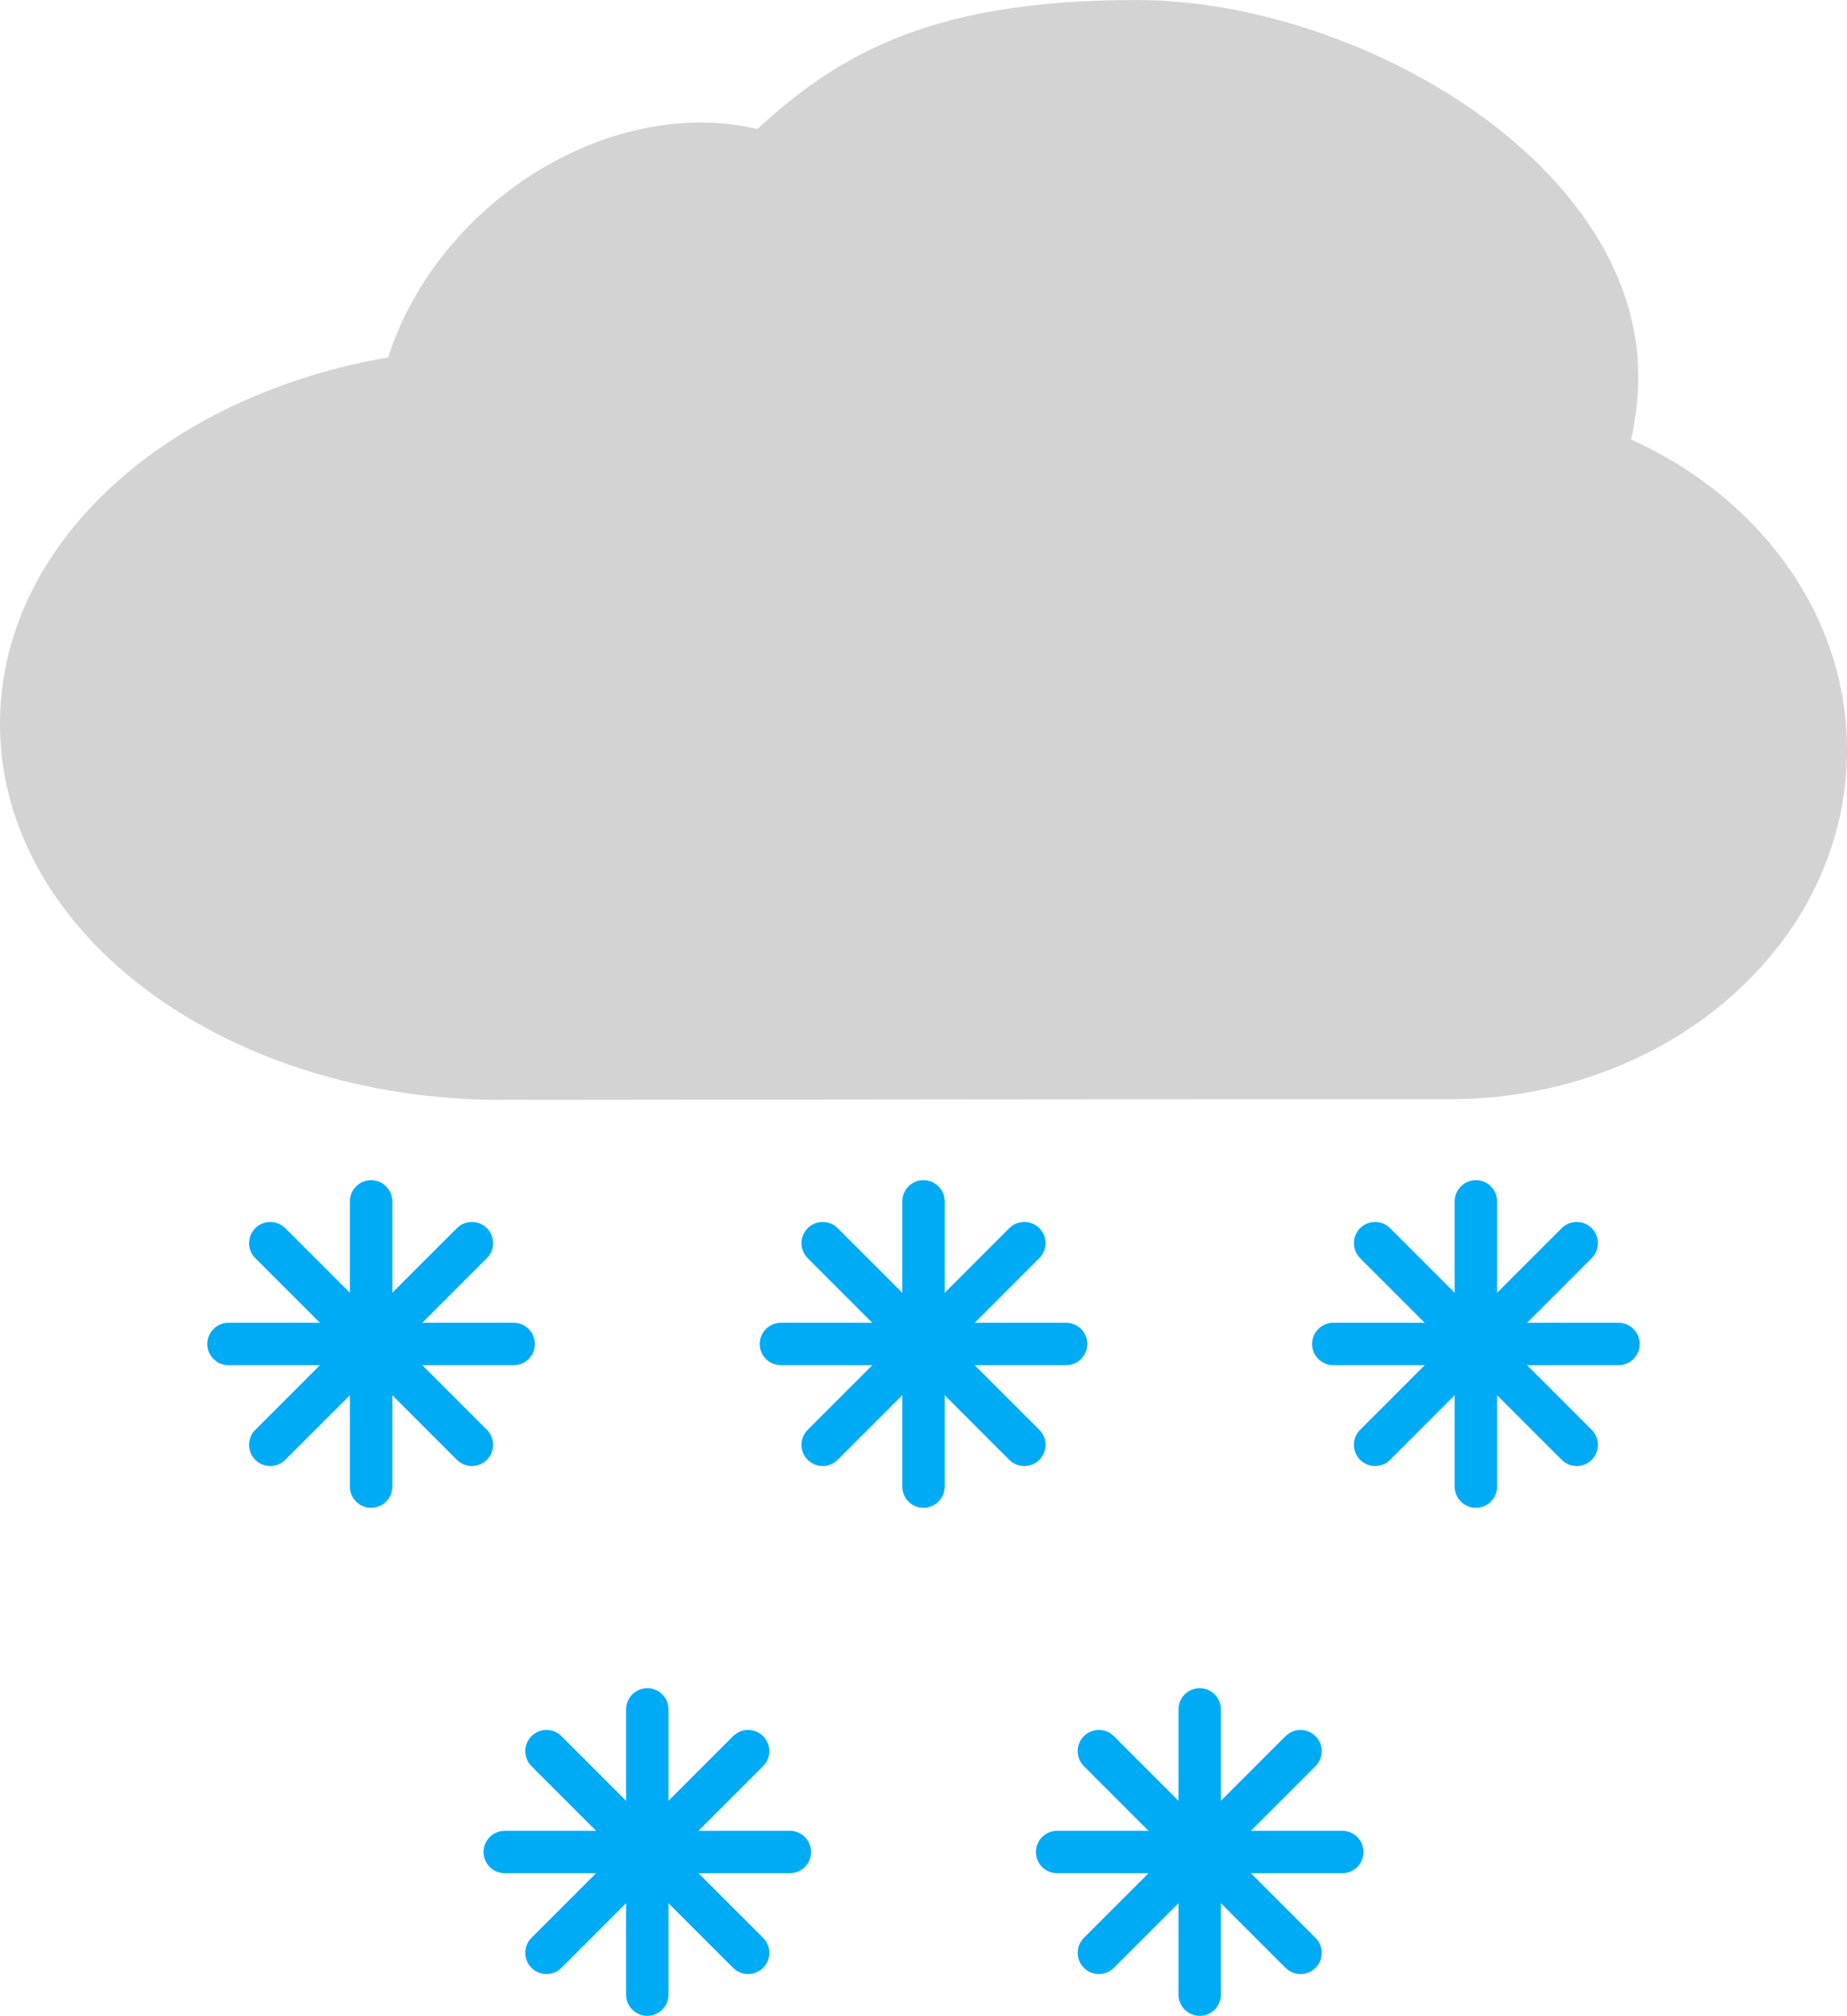 <?xml version='1.0' encoding='utf-8'?>
<svg xmlns="http://www.w3.org/2000/svg" id="Layer_2" data-name="Layer 2" viewBox="0 0 164.804 179.819">
  <g id="Color" fill="#00ABF6">
    <path d="M35.005,107.168c0-1.045-.848-1.893-1.893-1.893s-1.894.848-1.894,1.893v25.443c0,1.045.848,1.892,1.894,1.892s1.893-.848,1.893-1.892v-25.443Z" />
    <path d="M43.446,112.232c.738-.739.738-1.938,0-2.677-.74-.739-1.939-.739-2.678,0l-17.99,17.991c-.739.739-.739,1.938,0,2.676.738.739,1.937.739,2.677,0l17.991-17.991Z" />
    <path d="M45.833,121.782c1.046,0,1.894-.847,1.894-1.893s-.848-1.893-1.894-1.893h-25.442c-1.046,0-1.893.847-1.893,1.893s.848,1.893,1.893,1.893h25.442Z" />
    <path d="M40.769,130.223c.739.739,1.937.739,2.678,0,.738-.739.738-1.938,0-2.676l-17.991-17.991c-.739-.739-1.938-.739-2.677,0-.739.739-.739,1.938,0,2.677l17.99,17.991Z" />
    <path d="M84.295,107.168c0-1.045-.848-1.893-1.894-1.893s-1.893.848-1.893,1.893v25.443c0,1.045.848,1.892,1.893,1.892s1.894-.848,1.894-1.892v-25.443Z" />
    <path d="M92.735,112.232c.739-.739.739-1.938,0-2.677-.739-.739-1.938-.739-2.677,0l-17.99,17.991c-.739.739-.739,1.938,0,2.676.738.739,1.938.739,2.677,0l17.99-17.991Z" />
    <path d="M95.123,121.782c1.046,0,1.893-.847,1.893-1.893s-.847-1.893-1.893-1.893h-25.442c-1.046,0-1.894.847-1.894,1.893s.848,1.893,1.894,1.893h25.442Z" />
    <path d="M90.059,130.223c.739.739,1.938.739,2.677,0,.739-.739.739-1.938,0-2.676l-17.991-17.991c-.738-.739-1.938-.739-2.676,0-.739.739-.739,1.938,0,2.677l17.99,17.991Z" />
    <path d="M133.585,107.168c0-1.045-.848-1.893-1.894-1.893s-1.893.848-1.893,1.893v25.443c0,1.045.848,1.892,1.893,1.892s1.894-.848,1.894-1.892v-25.443Z" />
    <path d="M142.025,112.232c.739-.739.739-1.938,0-2.677-.739-.739-1.938-.739-2.677,0l-17.99,17.991c-.739.739-.739,1.938,0,2.676.738.739,1.938.739,2.676,0l17.991-17.991Z" />
    <path d="M144.413,121.782c1.046,0,1.893-.847,1.893-1.893s-.848-1.893-1.893-1.893h-25.442c-1.046,0-1.894.847-1.894,1.893s.848,1.893,1.894,1.893h25.442Z" />
    <path d="M139.349,130.223c.739.739,1.938.739,2.677,0,.739-.739.739-1.938,0-2.676l-17.991-17.991c-.738-.739-1.938-.739-2.676,0-.739.739-.739,1.938,0,2.677l17.99,17.991Z" />
    <path d="M108.939,152.484c0-1.045-.848-1.893-1.892-1.893s-1.893.848-1.893,1.893v25.443c0,1.045.848,1.893,1.893,1.893s1.892-.847,1.892-1.893v-25.443Z" />
    <path d="M117.381,157.548c.739-.739.739-1.938,0-2.677-.739-.739-1.939-.739-2.677,0l-17.991,17.991c-.739.739-.739,1.938,0,2.677.739.739,1.938.739,2.677,0l17.991-17.991Z" />
    <path d="M119.769,167.098c1.045,0,1.892-.847,1.892-1.893s-.848-1.893-1.892-1.893h-25.443c-1.045,0-1.893.848-1.893,1.893s.848,1.893,1.893,1.893h25.443Z" />
    <path d="M114.704,175.539c.738.739,1.938.739,2.677,0,.739-.739.739-1.938,0-2.677l-17.991-17.991c-.739-.739-1.938-.739-2.677,0-.739.739-.739,1.938,0,2.677l17.991,17.991Z" />
    <path d="M59.649,152.484c0-1.045-.848-1.893-1.893-1.893s-1.892.848-1.892,1.893v25.443c0,1.045.848,1.893,1.892,1.893s1.893-.847,1.893-1.893v-25.443Z" />
    <path d="M68.091,157.548c.739-.739.739-1.938,0-2.677-.739-.739-1.937-.739-2.677,0l-17.991,17.991c-.738.739-.738,1.938,0,2.677.739.739,1.938.739,2.677,0l17.991-17.991Z" />
    <path d="M70.479,167.098c1.045,0,1.893-.847,1.893-1.893s-.848-1.893-1.893-1.893h-25.443c-1.045,0-1.893.848-1.893,1.893s.848,1.893,1.893,1.893h25.443Z" />
    <path d="M65.414,175.539c.739.739,1.937.739,2.677,0,.739-.739.739-1.938,0-2.677l-17.991-17.991c-.739-.739-1.937-.739-2.677,0-.738.739-.738,1.938,0,2.677l17.991,17.991Z" />
  </g>
  <g id="Grey" fill="#D3D3D3">
    <path d="M154.214,89.111c-6.396,5.526-15.187,8.944-24.856,8.944-28.169,0-34.182.007-40.368.014-20.037.022-40.621.045-44.231.045-12.128,0-23.159-3.609-31.19-9.444-8.383-6.091-13.568-14.609-13.568-24.111,0-8.43,4.091-16.089,10.882-21.972,6.069-5.258,14.347-9.089,23.751-10.709.107-.331.222-.661.341-.991,2.421-6.644,7.309-12.17,13.107-15.695,5.897-3.585,12.792-5.14,19.1-3.766.128.028.257.058.387.089,3.526-3.248,7.199-5.957,12.021-7.958,5.478-2.274,12.284-3.557,21.832-3.557,10.282,0,22.017,3.994,30.787,10.367,8.215,5.969,13.972,14.086,13.972,23.189,0,1.54-.15,3.099-.44,4.666-.061.329-.128.656-.201.982,5.206,2.348,9.666,5.795,12.975,9.991,3.97,5.034,6.29,11.134,6.29,17.72,0,8.698-4.047,16.544-10.59,22.197Z" />
  </g>
</svg>